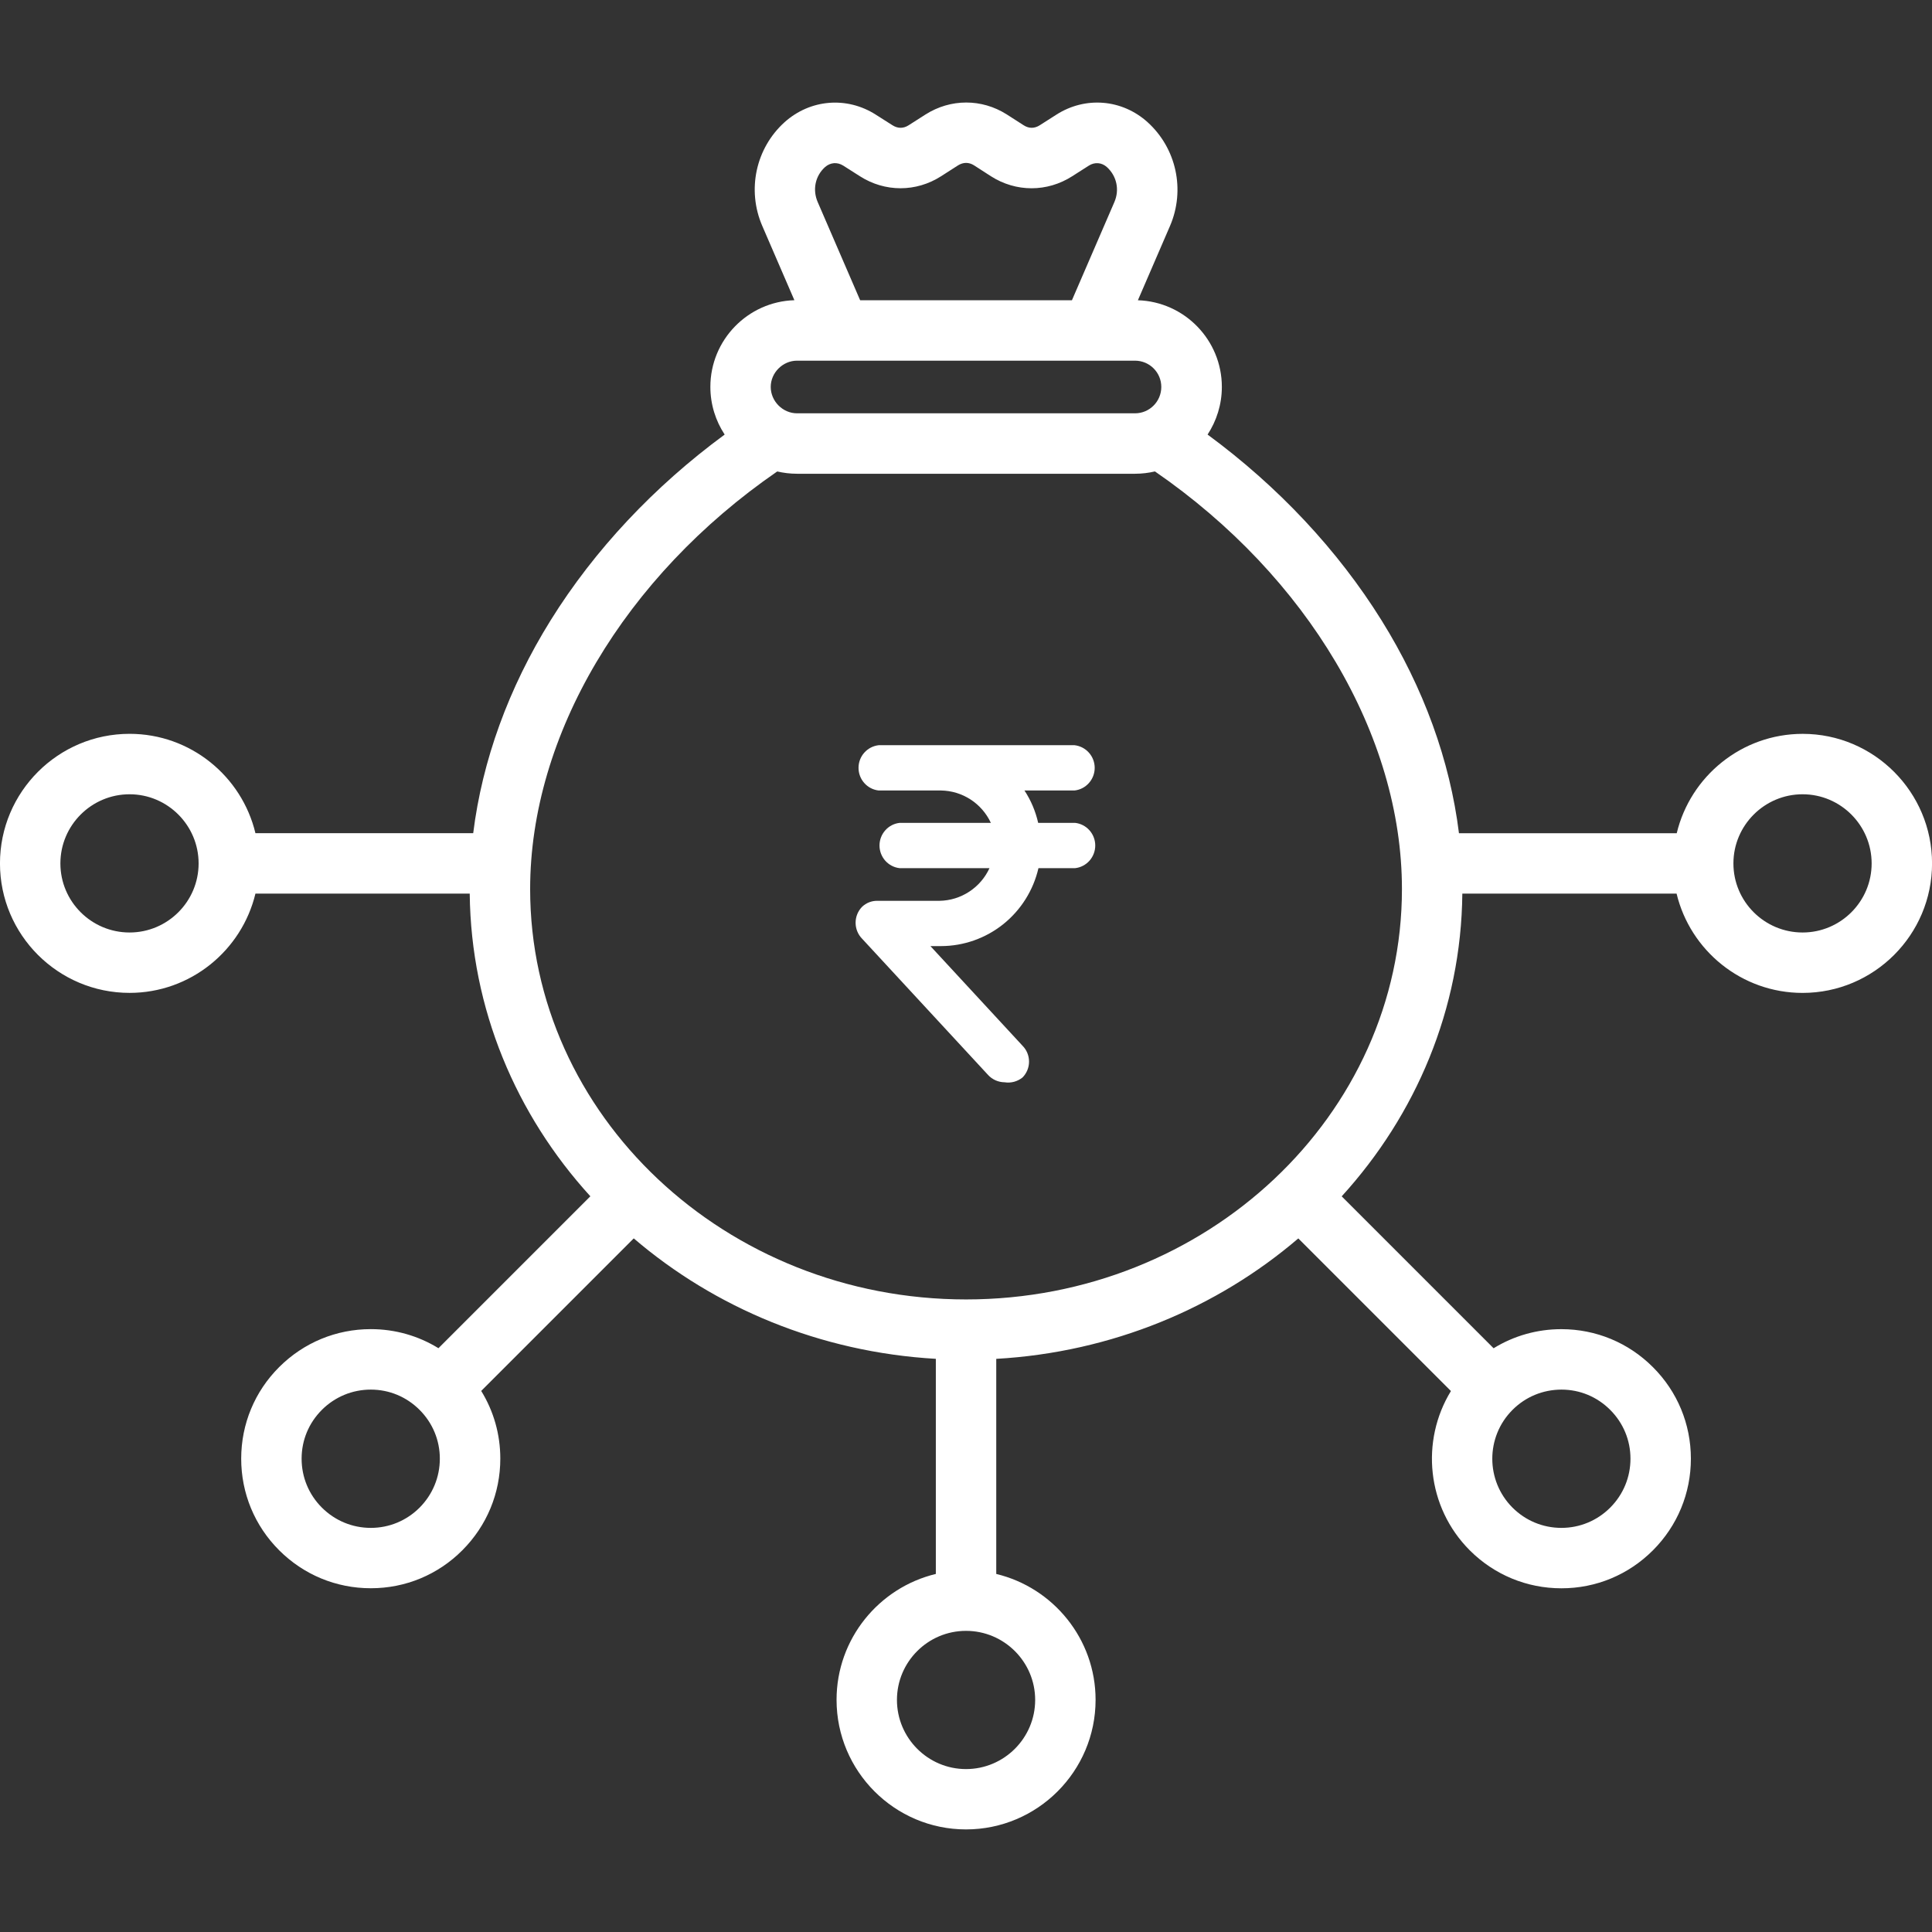 <svg width="70" height="70" viewBox="0 0 70 70" fill="none" xmlns="http://www.w3.org/2000/svg">
<rect x="0" y="0" width="70" height="70" fill="#333333" stroke="none"/>
<g clip-path="url(#clip0_1245_19)">
<path d="M70.002 31.284C70.002 33.871 67.898 35.975 65.311 35.975C63.099 35.975 61.241 34.438 60.746 32.378H52.983C52.941 36.564 51.3 40.395 48.612 43.346L54.116 48.85C54.848 48.399 55.691 48.158 56.571 48.158H56.573C57.827 48.159 59.004 48.648 59.889 49.535C60.773 50.417 61.263 51.594 61.264 52.847C61.265 54.102 60.776 55.282 59.889 56.171C59.005 57.057 57.828 57.547 56.575 57.547H56.572C55.318 57.547 54.14 57.058 53.252 56.171L53.251 56.17C51.691 54.606 51.464 52.206 52.57 50.4L47.04 44.87C44.103 47.384 40.291 48.995 36.096 49.234V57.027C38.157 57.522 39.695 59.379 39.695 61.588C39.695 64.177 37.589 66.283 35 66.283C32.414 66.283 30.31 64.176 30.31 61.588C30.31 59.379 31.846 57.522 33.907 57.027V49.233C29.711 48.992 25.899 47.383 22.962 44.869L17.435 50.396C17.885 51.125 18.127 51.967 18.127 52.846C18.128 54.101 17.639 55.281 16.751 56.17C15.868 57.056 14.691 57.545 13.437 57.545H13.434C12.181 57.545 11.002 57.057 10.115 56.17C9.226 55.282 8.738 54.101 8.739 52.846C8.741 51.592 9.229 50.415 10.116 49.531C11.004 48.645 12.182 48.157 13.434 48.157H13.437C14.316 48.157 15.157 48.399 15.886 48.848L21.39 43.344C18.702 40.394 17.063 36.563 17.019 32.377H9.255C8.76 34.437 6.903 35.974 4.694 35.974C2.104 35.974 -0.001 33.87 -0.001 31.283C-0.001 28.693 2.106 26.588 4.694 26.588C6.905 26.588 8.761 28.126 9.255 30.188H17.145C17.472 27.559 18.425 24.925 19.953 22.471C21.536 19.928 23.699 17.625 26.256 15.745C25.929 15.248 25.738 14.655 25.738 14.017C25.738 12.317 27.095 10.928 28.782 10.877L27.618 8.184C27.056 6.884 27.38 5.373 28.427 4.427C29.358 3.593 30.683 3.485 31.731 4.154L32.334 4.537C32.529 4.661 32.73 4.661 32.921 4.539L33.535 4.147C34.444 3.571 35.569 3.571 36.474 4.144L37.09 4.539C37.279 4.661 37.482 4.661 37.673 4.538L38.275 4.154C39.326 3.482 40.654 3.593 41.578 4.426C42.623 5.372 42.951 6.88 42.394 8.181L41.228 10.879C42.914 10.932 44.27 12.319 44.27 14.018C44.27 14.655 44.078 15.248 43.753 15.745C46.308 17.625 48.471 19.93 50.054 22.473C51.583 24.927 52.535 27.56 52.861 30.189H60.751C61.246 28.127 63.104 26.589 65.316 26.589C67.898 26.589 70.002 28.696 70.002 31.284ZM29.626 7.319L31.165 10.879H38.838L40.377 7.319C40.568 6.874 40.461 6.377 40.105 6.054C39.917 5.885 39.665 5.864 39.449 6.002L38.849 6.385C37.941 6.967 36.81 6.967 35.901 6.384L35.292 5.991C35.104 5.872 34.901 5.872 34.706 5.995L34.098 6.385C33.192 6.966 32.062 6.966 31.154 6.384L30.554 6.002C30.335 5.863 30.083 5.885 29.891 6.055C29.538 6.375 29.433 6.872 29.626 7.319ZM27.925 14.019C27.925 14.537 28.361 14.975 28.877 14.975H41.124C41.649 14.975 42.076 14.547 42.076 14.019C42.076 13.494 41.649 13.068 41.124 13.068H39.561H39.557H39.552H30.46C30.456 13.068 30.452 13.068 30.449 13.068H28.877C28.361 13.068 27.925 13.504 27.925 14.019ZM7.196 31.284C7.196 29.903 6.073 28.778 4.694 28.778C3.313 28.778 2.188 29.902 2.188 31.284C2.188 32.664 3.312 33.786 4.694 33.786C6.073 33.786 7.196 32.664 7.196 31.284ZM15.936 52.85C15.936 52.183 15.675 51.556 15.204 51.084C14.73 50.609 14.103 50.348 13.436 50.348H13.434C12.766 50.348 12.137 50.609 11.662 51.082L11.661 51.084C11.188 51.556 10.928 52.182 10.928 52.85C10.928 53.52 11.188 54.149 11.662 54.623C12.136 55.096 12.766 55.358 13.434 55.358H13.436C14.103 55.358 14.73 55.096 15.202 54.625C15.675 54.149 15.936 53.52 15.936 52.85ZM35 59.089C33.621 59.089 32.498 60.211 32.498 61.591C32.498 62.971 33.621 64.097 35 64.097C36.381 64.097 37.506 62.973 37.506 61.591C37.506 60.211 36.381 59.089 35 59.089ZM54.8 51.084C53.825 52.059 53.825 53.646 54.8 54.623C55.273 55.096 55.903 55.358 56.572 55.358H56.573C57.24 55.358 57.868 55.096 58.34 54.625C58.815 54.149 59.075 53.52 59.075 52.85C59.075 52.183 58.814 51.556 58.342 51.084C57.869 50.609 57.242 50.348 56.575 50.348H56.573C55.902 50.35 55.273 50.609 54.8 51.084ZM50.795 32.211C50.795 26.647 47.379 20.892 41.846 17.081C41.615 17.135 41.373 17.165 41.125 17.165H28.878C28.631 17.165 28.39 17.135 28.16 17.082C22.626 20.894 19.208 26.648 19.208 32.212C19.208 40.411 26.293 47.081 35.003 47.081C43.714 47.081 50.795 40.409 50.795 32.211ZM67.813 31.284C67.813 29.903 66.69 28.778 65.311 28.778C63.93 28.778 62.805 29.902 62.805 31.284C62.805 32.664 63.929 33.786 65.311 33.786C66.69 33.786 67.813 32.664 67.813 31.284Z" fill="white"/>
<path d="M36.398 39.213C36.286 39.212 36.175 39.188 36.072 39.143C35.969 39.097 35.876 39.031 35.8 38.948L31.238 34.014C31.085 33.859 31 33.65 31 33.433C31 33.215 31.085 33.006 31.238 32.852C31.386 32.712 31.582 32.636 31.785 32.638H34.046C34.427 32.631 34.798 32.516 35.117 32.307C35.437 32.098 35.691 31.803 35.851 31.455H32.596C32.395 31.433 32.21 31.336 32.075 31.185C31.941 31.034 31.866 30.837 31.866 30.634C31.866 30.431 31.941 30.235 32.075 30.084C32.21 29.932 32.395 29.836 32.596 29.814H35.901C35.74 29.468 35.485 29.175 35.166 28.967C34.847 28.76 34.477 28.647 34.097 28.641H31.836C31.635 28.619 31.45 28.523 31.315 28.371C31.18 28.22 31.106 28.024 31.106 27.821C31.106 27.617 31.18 27.422 31.315 27.27C31.45 27.119 31.635 27.023 31.836 27H38.932C39.133 27.023 39.319 27.119 39.453 27.27C39.588 27.422 39.663 27.617 39.663 27.821C39.663 28.024 39.588 28.22 39.453 28.371C39.319 28.523 39.133 28.619 38.932 28.641H37.118C37.353 28.998 37.521 29.396 37.615 29.814H38.953C39.154 29.836 39.339 29.932 39.474 30.084C39.608 30.235 39.683 30.431 39.683 30.634C39.683 30.837 39.608 31.034 39.474 31.185C39.339 31.336 39.154 31.433 38.953 31.455H37.625C37.44 32.257 36.99 32.972 36.35 33.485C35.709 33.997 34.915 34.277 34.097 34.279H33.711L37.047 37.888C37.199 38.041 37.284 38.248 37.284 38.464C37.284 38.68 37.199 38.887 37.047 39.04C36.957 39.112 36.852 39.165 36.741 39.195C36.629 39.225 36.512 39.231 36.398 39.213Z" fill="white"/>
</g>
<defs>
<clipPath id="clip0_1245_19">
<rect width="70" height="70" fill="white"/>
</clipPath>
</defs>
</svg>
